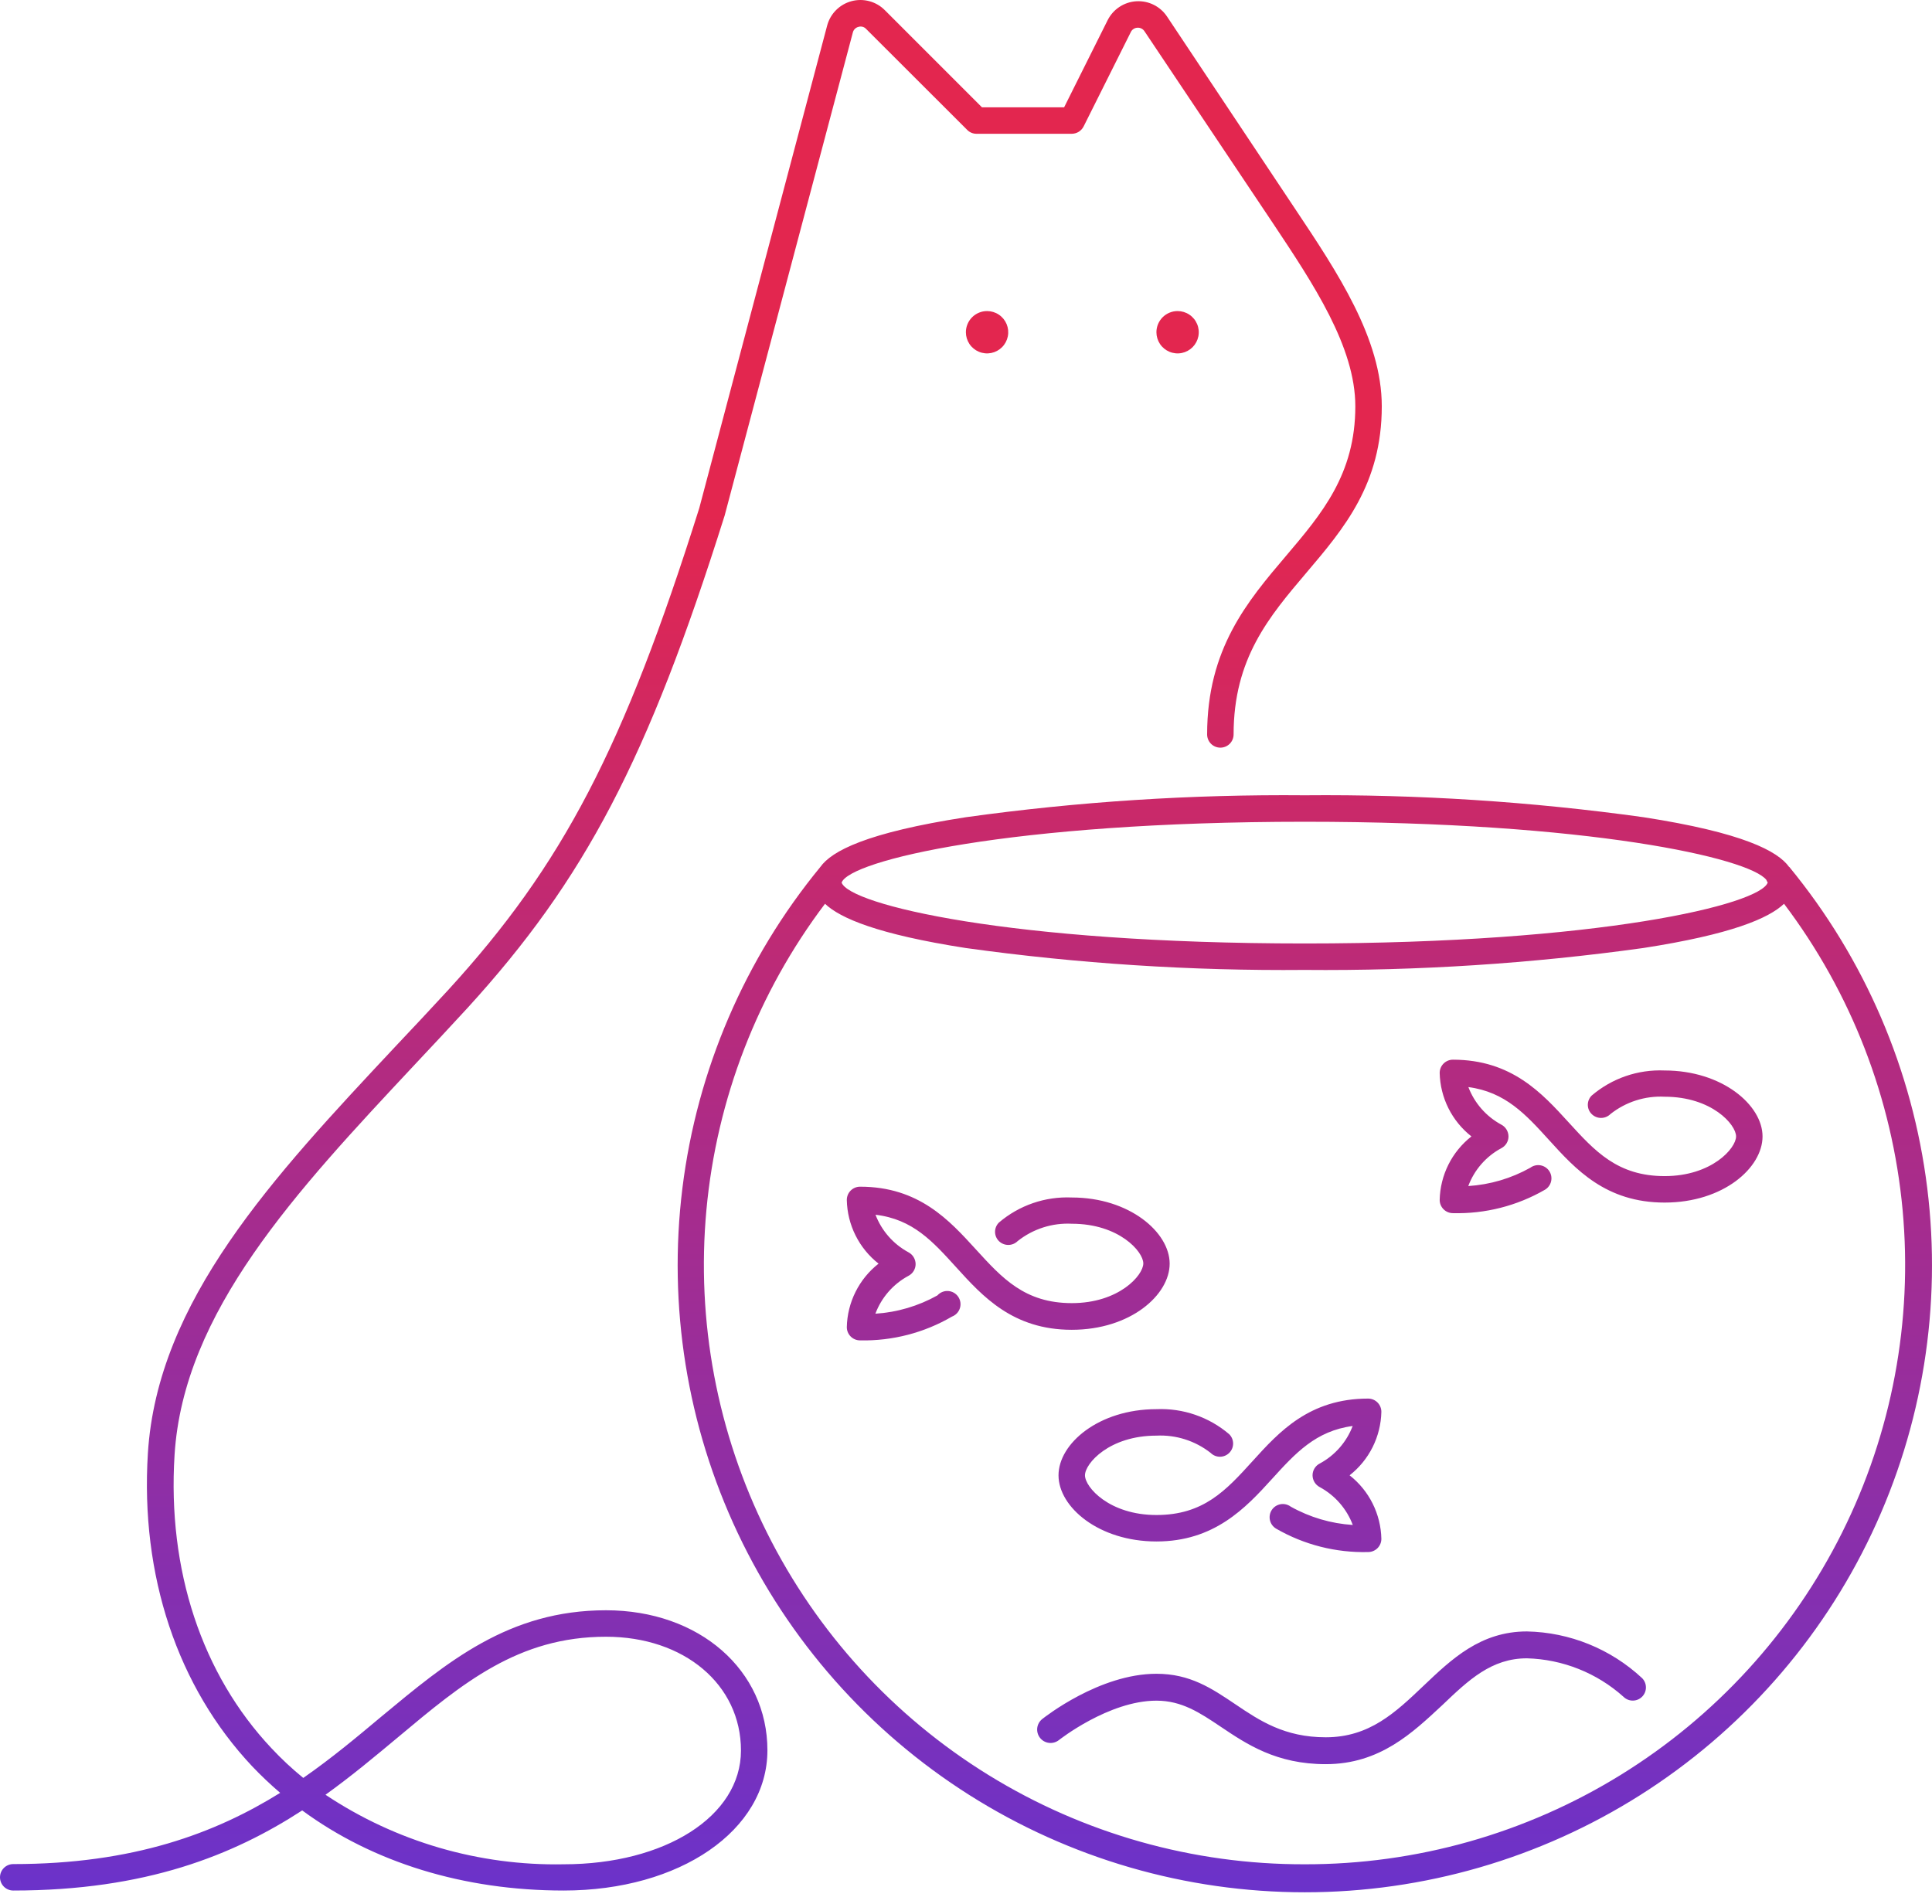 <svg width="140" height="138" viewBox="0 0 140 138" fill="none" xmlns="http://www.w3.org/2000/svg">
<path d="M129.645 62.828C128.832 61.685 126.324 60.343 119.09 59.223C110.959 58.092 102.755 57.562 94.545 57.635C86.336 57.562 78.132 58.092 70 59.223C62.767 60.343 60.266 61.677 59.446 62.828C53.977 69.481 50.511 77.55 49.451 86.097C48.392 94.644 49.782 103.316 53.461 111.102C57.14 118.889 62.956 125.47 70.231 130.079C77.506 134.688 85.941 137.135 94.553 137.135C103.165 137.135 111.6 134.688 118.875 130.079C126.15 125.47 131.966 118.889 135.645 111.102C139.323 103.316 140.714 94.644 139.655 86.097C138.595 77.55 135.129 69.481 129.66 62.828H129.645ZM94.538 59.553C115.194 59.553 126.753 62.184 127.996 63.764C128.02 63.832 128.053 63.897 128.096 63.956C127.566 65.543 115.953 68.374 94.538 68.374C73.122 68.374 61.555 65.559 60.987 63.963C61.555 62.368 73.168 59.553 94.538 59.553ZM94.538 135.106C86.451 135.125 78.519 132.886 71.636 128.64C64.753 124.395 59.192 118.312 55.58 111.077C51.967 103.841 50.447 95.741 51.189 87.688C51.932 79.635 54.908 71.95 59.783 65.497C60.888 66.548 63.618 67.714 69.985 68.704C78.116 69.834 86.32 70.365 94.53 70.291C102.74 70.365 110.943 69.834 119.075 68.704C125.472 67.714 128.172 66.548 129.277 65.497C134.151 71.949 137.127 79.633 137.87 87.684C138.613 95.736 137.094 103.835 133.484 111.07C129.873 118.304 124.314 124.388 117.434 128.634C110.553 132.881 102.623 135.122 94.538 135.106ZM83.799 24.077C83.799 24.381 83.889 24.677 84.058 24.93C84.226 25.182 84.466 25.378 84.746 25.494C85.026 25.611 85.335 25.641 85.632 25.582C85.93 25.523 86.203 25.377 86.418 25.162C86.632 24.947 86.778 24.674 86.838 24.376C86.897 24.079 86.867 23.77 86.75 23.49C86.634 23.21 86.438 22.97 86.185 22.802C85.933 22.633 85.636 22.543 85.333 22.543C84.926 22.543 84.536 22.705 84.248 22.992C83.961 23.28 83.799 23.67 83.799 24.077ZM69.992 24.077C69.992 24.381 70.082 24.677 70.251 24.93C70.419 25.182 70.659 25.378 70.939 25.494C71.22 25.611 71.528 25.641 71.826 25.582C72.123 25.523 72.397 25.377 72.611 25.162C72.826 24.947 72.972 24.674 73.031 24.376C73.09 24.079 73.06 23.77 72.944 23.49C72.828 23.21 72.631 22.97 72.379 22.802C72.126 22.633 71.83 22.543 71.526 22.543C71.12 22.543 70.729 22.705 70.442 22.992C70.154 23.28 69.992 23.67 69.992 24.077ZM43.913 116.697C36.849 116.697 32.407 120.448 27.621 124.414C25.865 125.886 24.031 127.42 21.976 128.847C21.161 128.184 20.392 127.466 19.675 126.699C14.62 121.33 12.127 113.775 12.649 105.445C13.293 95.067 21.431 86.368 30.045 77.164C31.318 75.806 32.599 74.441 33.88 73.045C42.379 63.725 46.935 55.066 52.511 37.362L61.8 2.355C61.824 2.256 61.875 2.166 61.947 2.094C62.018 2.023 62.108 1.972 62.207 1.948C62.303 1.918 62.406 1.916 62.504 1.941C62.602 1.967 62.69 2.02 62.759 2.094L70.084 9.411C70.172 9.502 70.277 9.573 70.393 9.622C70.509 9.671 70.633 9.696 70.759 9.695H77.663C77.841 9.695 78.015 9.645 78.167 9.552C78.318 9.458 78.441 9.325 78.522 9.166L81.943 2.324C81.986 2.233 82.053 2.156 82.137 2.101C82.221 2.045 82.318 2.014 82.418 2.009C82.519 2.002 82.619 2.022 82.71 2.066C82.8 2.111 82.877 2.179 82.932 2.263L92.236 16.169C95.174 20.579 98.212 25.136 98.212 29.446C98.212 34.371 95.78 37.232 93.211 40.262C90.388 43.583 87.473 47.019 87.473 53.225C87.473 53.479 87.574 53.723 87.754 53.903C87.934 54.082 88.178 54.183 88.432 54.183C88.686 54.183 88.93 54.082 89.11 53.903C89.29 53.723 89.391 53.479 89.391 53.225C89.391 47.725 91.953 44.703 94.668 41.504C97.383 38.306 100.129 35.077 100.129 29.446C100.129 24.553 96.931 19.751 93.832 15.111L84.566 1.196C84.324 0.833 83.99 0.54 83.599 0.346C83.208 0.153 82.773 0.065 82.337 0.092C81.902 0.119 81.481 0.26 81.117 0.501C80.753 0.742 80.458 1.074 80.263 1.465L77.11 7.778H71.158L64.117 0.736C63.809 0.426 63.425 0.202 63.003 0.088C62.581 -0.027 62.137 -0.029 61.714 0.082C61.292 0.193 60.906 0.413 60.595 0.721C60.284 1.028 60.06 1.412 59.944 1.833L50.671 36.825C45.202 54.183 40.783 62.675 32.469 71.756C31.195 73.137 29.917 74.505 28.634 75.86C19.774 85.318 11.406 94.269 10.716 105.322C10.163 114.189 12.863 122.258 18.279 128.011C18.92 128.685 19.596 129.325 20.303 129.929C15.617 132.843 9.688 135.091 0.959 135.091C0.705 135.091 0.461 135.192 0.281 135.372C0.101 135.551 0 135.795 0 136.05C0 136.304 0.101 136.548 0.281 136.727C0.461 136.907 0.705 137.008 0.959 137.008C10.562 137.008 16.905 134.446 21.899 131.202C27.03 134.976 33.596 137.008 40.845 137.008C49.282 137.008 55.61 132.636 55.61 126.845C55.61 121.054 50.694 116.697 43.913 116.697ZM40.845 135.106C34.713 135.225 28.691 133.467 23.586 130.067C25.489 128.701 27.199 127.267 28.856 125.886C33.52 121.982 37.547 118.615 43.913 118.615C49.581 118.615 53.693 122.082 53.693 126.86C53.693 131.639 48.17 135.106 40.845 135.106ZM76.704 106.917C76.704 109.218 79.619 111.711 83.799 111.711C87.979 111.711 90.25 109.303 92.175 107.178C93.863 105.322 95.343 103.696 98.02 103.343C97.579 104.504 96.735 105.468 95.642 106.058C95.483 106.138 95.349 106.261 95.255 106.413C95.162 106.564 95.112 106.739 95.113 106.917C95.114 107.095 95.164 107.269 95.258 107.421C95.351 107.572 95.484 107.695 95.642 107.776C96.74 108.373 97.587 109.345 98.028 110.515C96.449 110.415 94.913 109.961 93.533 109.188C93.428 109.11 93.309 109.054 93.182 109.024C93.055 108.993 92.924 108.989 92.795 109.011C92.667 109.034 92.544 109.082 92.435 109.153C92.326 109.225 92.232 109.317 92.16 109.426C92.088 109.535 92.039 109.657 92.016 109.785C91.993 109.914 91.996 110.045 92.025 110.172C92.055 110.299 92.109 110.419 92.187 110.524C92.264 110.629 92.362 110.717 92.474 110.783C94.498 111.951 96.804 112.538 99.14 112.478C99.394 112.478 99.638 112.377 99.818 112.198C99.998 112.018 100.099 111.774 100.099 111.52C100.079 110.63 99.863 109.756 99.465 108.96C99.067 108.164 98.498 107.466 97.797 106.917C98.498 106.368 99.067 105.671 99.465 104.875C99.863 104.079 100.079 103.205 100.099 102.315C100.099 102.061 99.998 101.817 99.818 101.637C99.638 101.457 99.394 101.356 99.14 101.356C94.883 101.356 92.689 103.765 90.764 105.89C88.838 108.014 87.212 109.794 83.799 109.794C80.386 109.794 78.621 107.776 78.621 106.917C78.621 106.058 80.386 104.041 83.799 104.041C85.216 103.971 86.61 104.415 87.726 105.291C87.905 105.47 88.148 105.571 88.401 105.571C88.654 105.571 88.897 105.47 89.076 105.291C89.255 105.112 89.356 104.869 89.356 104.616C89.356 104.363 89.255 104.12 89.076 103.941C87.611 102.689 85.725 102.04 83.799 102.123C79.619 102.123 76.704 104.616 76.704 106.917ZM69.287 91.837C71.212 93.962 73.406 96.371 77.663 96.371C81.92 96.371 84.758 93.847 84.758 91.577C84.758 89.306 81.843 86.783 77.663 86.783C75.737 86.699 73.851 87.349 72.385 88.6C72.297 88.688 72.226 88.793 72.178 88.908C72.13 89.023 72.105 89.147 72.105 89.272C72.105 89.397 72.13 89.52 72.178 89.635C72.226 89.751 72.297 89.855 72.385 89.943C72.566 90.121 72.81 90.221 73.064 90.221C73.318 90.221 73.562 90.121 73.743 89.943C74.855 89.059 76.252 88.612 77.67 88.685C81.084 88.685 82.848 90.702 82.848 91.561C82.848 92.42 81.084 94.438 77.67 94.438C74.257 94.438 72.616 92.627 70.706 90.533C68.796 88.439 66.587 86 62.33 86C62.202 85.999 62.075 86.024 61.957 86.072C61.839 86.121 61.731 86.193 61.641 86.284C61.551 86.374 61.48 86.482 61.432 86.601C61.385 86.72 61.361 86.847 61.363 86.974C61.382 87.864 61.599 88.738 61.997 89.534C62.395 90.33 62.964 91.028 63.664 91.577C62.964 92.126 62.395 92.823 61.997 93.619C61.599 94.415 61.382 95.289 61.363 96.179C61.363 96.433 61.464 96.677 61.644 96.857C61.824 97.037 62.068 97.138 62.322 97.138C64.66 97.188 66.967 96.591 68.987 95.412C69.123 95.36 69.245 95.278 69.344 95.172C69.443 95.066 69.517 94.939 69.56 94.8C69.603 94.662 69.614 94.515 69.592 94.372C69.57 94.228 69.515 94.092 69.433 93.972C69.351 93.853 69.242 93.754 69.116 93.682C68.99 93.611 68.849 93.569 68.704 93.56C68.559 93.551 68.414 93.575 68.28 93.63C68.146 93.685 68.026 93.769 67.929 93.878C66.549 94.65 65.013 95.104 63.434 95.205C63.872 94.034 64.719 93.061 65.82 92.466C65.979 92.386 66.113 92.264 66.206 92.112C66.3 91.96 66.349 91.785 66.349 91.607C66.347 91.429 66.297 91.255 66.204 91.104C66.111 90.952 65.978 90.829 65.82 90.748C64.729 90.155 63.885 89.192 63.442 88.033C66.157 88.355 67.599 89.981 69.287 91.837ZM120.617 77.578C118.691 77.495 116.805 78.144 115.34 79.396C115.251 79.484 115.18 79.588 115.132 79.704C115.084 79.819 115.059 79.942 115.059 80.067C115.059 80.192 115.084 80.316 115.132 80.431C115.18 80.546 115.251 80.651 115.34 80.738C115.521 80.917 115.764 81.017 116.018 81.017C116.273 81.017 116.516 80.917 116.697 80.738C117.809 79.855 119.206 79.407 120.625 79.48C124.038 79.48 125.802 81.498 125.802 82.357C125.802 83.216 124.038 85.233 120.625 85.233C117.211 85.233 115.57 83.423 113.66 81.329C111.75 79.235 109.541 76.796 105.284 76.796C105.029 76.796 104.786 76.897 104.606 77.077C104.426 77.256 104.325 77.5 104.325 77.755C104.344 78.644 104.561 79.518 104.958 80.314C105.356 81.11 105.926 81.808 106.626 82.357C105.926 82.906 105.356 83.603 104.958 84.399C104.561 85.195 104.344 86.069 104.325 86.959C104.325 87.213 104.426 87.457 104.606 87.637C104.786 87.817 105.029 87.918 105.284 87.918C107.619 87.977 109.926 87.391 111.949 86.223C112.062 86.157 112.16 86.069 112.237 85.963C112.314 85.858 112.369 85.739 112.398 85.612C112.428 85.485 112.431 85.353 112.408 85.225C112.385 85.096 112.335 84.974 112.263 84.865C112.191 84.757 112.098 84.664 111.989 84.593C111.879 84.522 111.757 84.473 111.628 84.451C111.5 84.429 111.368 84.433 111.241 84.463C111.115 84.493 110.995 84.549 110.891 84.627C109.511 85.4 107.975 85.853 106.396 85.954C106.834 84.783 107.681 83.81 108.781 83.216C108.941 83.136 109.075 83.013 109.168 82.862C109.262 82.71 109.311 82.535 109.311 82.357C109.309 82.179 109.259 82.005 109.166 81.853C109.073 81.702 108.94 81.579 108.781 81.498C107.691 80.905 106.847 79.942 106.404 78.782C109.081 79.135 110.561 80.761 112.248 82.618C114.174 84.742 116.367 87.151 120.625 87.151C124.882 87.151 127.72 84.627 127.72 82.357C127.72 80.086 124.797 77.578 120.617 77.578ZM110.645 118.231C107.286 118.231 105.192 120.233 103.159 122.166C101.126 124.099 99.24 125.902 96.072 125.902C93.073 125.902 91.27 124.69 89.529 123.516C87.788 122.343 86.231 121.299 83.799 121.299C79.672 121.299 75.699 124.444 75.53 124.575C75.43 124.653 75.345 124.751 75.282 124.862C75.219 124.973 75.179 125.096 75.163 125.222C75.147 125.349 75.157 125.478 75.191 125.601C75.225 125.724 75.283 125.839 75.362 125.94C75.44 126.041 75.538 126.125 75.649 126.188C75.76 126.251 75.882 126.291 76.009 126.307C76.136 126.323 76.265 126.313 76.388 126.279C76.511 126.245 76.626 126.187 76.727 126.109C76.727 126.109 80.34 123.248 83.799 123.248C85.64 123.248 86.944 124.122 88.455 125.135C90.35 126.408 92.49 127.85 96.072 127.85C100.007 127.85 102.384 125.549 104.509 123.577C106.419 121.752 108.076 120.179 110.645 120.179C113.233 120.249 115.713 121.236 117.641 122.964C117.729 123.052 117.835 123.123 117.95 123.171C118.066 123.219 118.19 123.243 118.316 123.243C118.441 123.243 118.565 123.219 118.681 123.171C118.797 123.123 118.902 123.052 118.991 122.964C119.079 122.875 119.15 122.77 119.198 122.654C119.246 122.538 119.27 122.414 119.27 122.289C119.27 122.163 119.246 122.039 119.198 121.924C119.15 121.808 119.079 121.702 118.991 121.614C116.72 119.498 113.749 118.293 110.645 118.231Z" fill="url(#paint0_linear)"/>
<defs>
<linearGradient id="paint0_linear" x1="70" y1="0" x2="70" y2="137.135" gradientUnits="userSpaceOnUse">
<stop offset="0.271" stop-color="#E3264F"/>
<stop offset="1" stop-color="#6B32CA"/>
</linearGradient>
</defs>
</svg>
